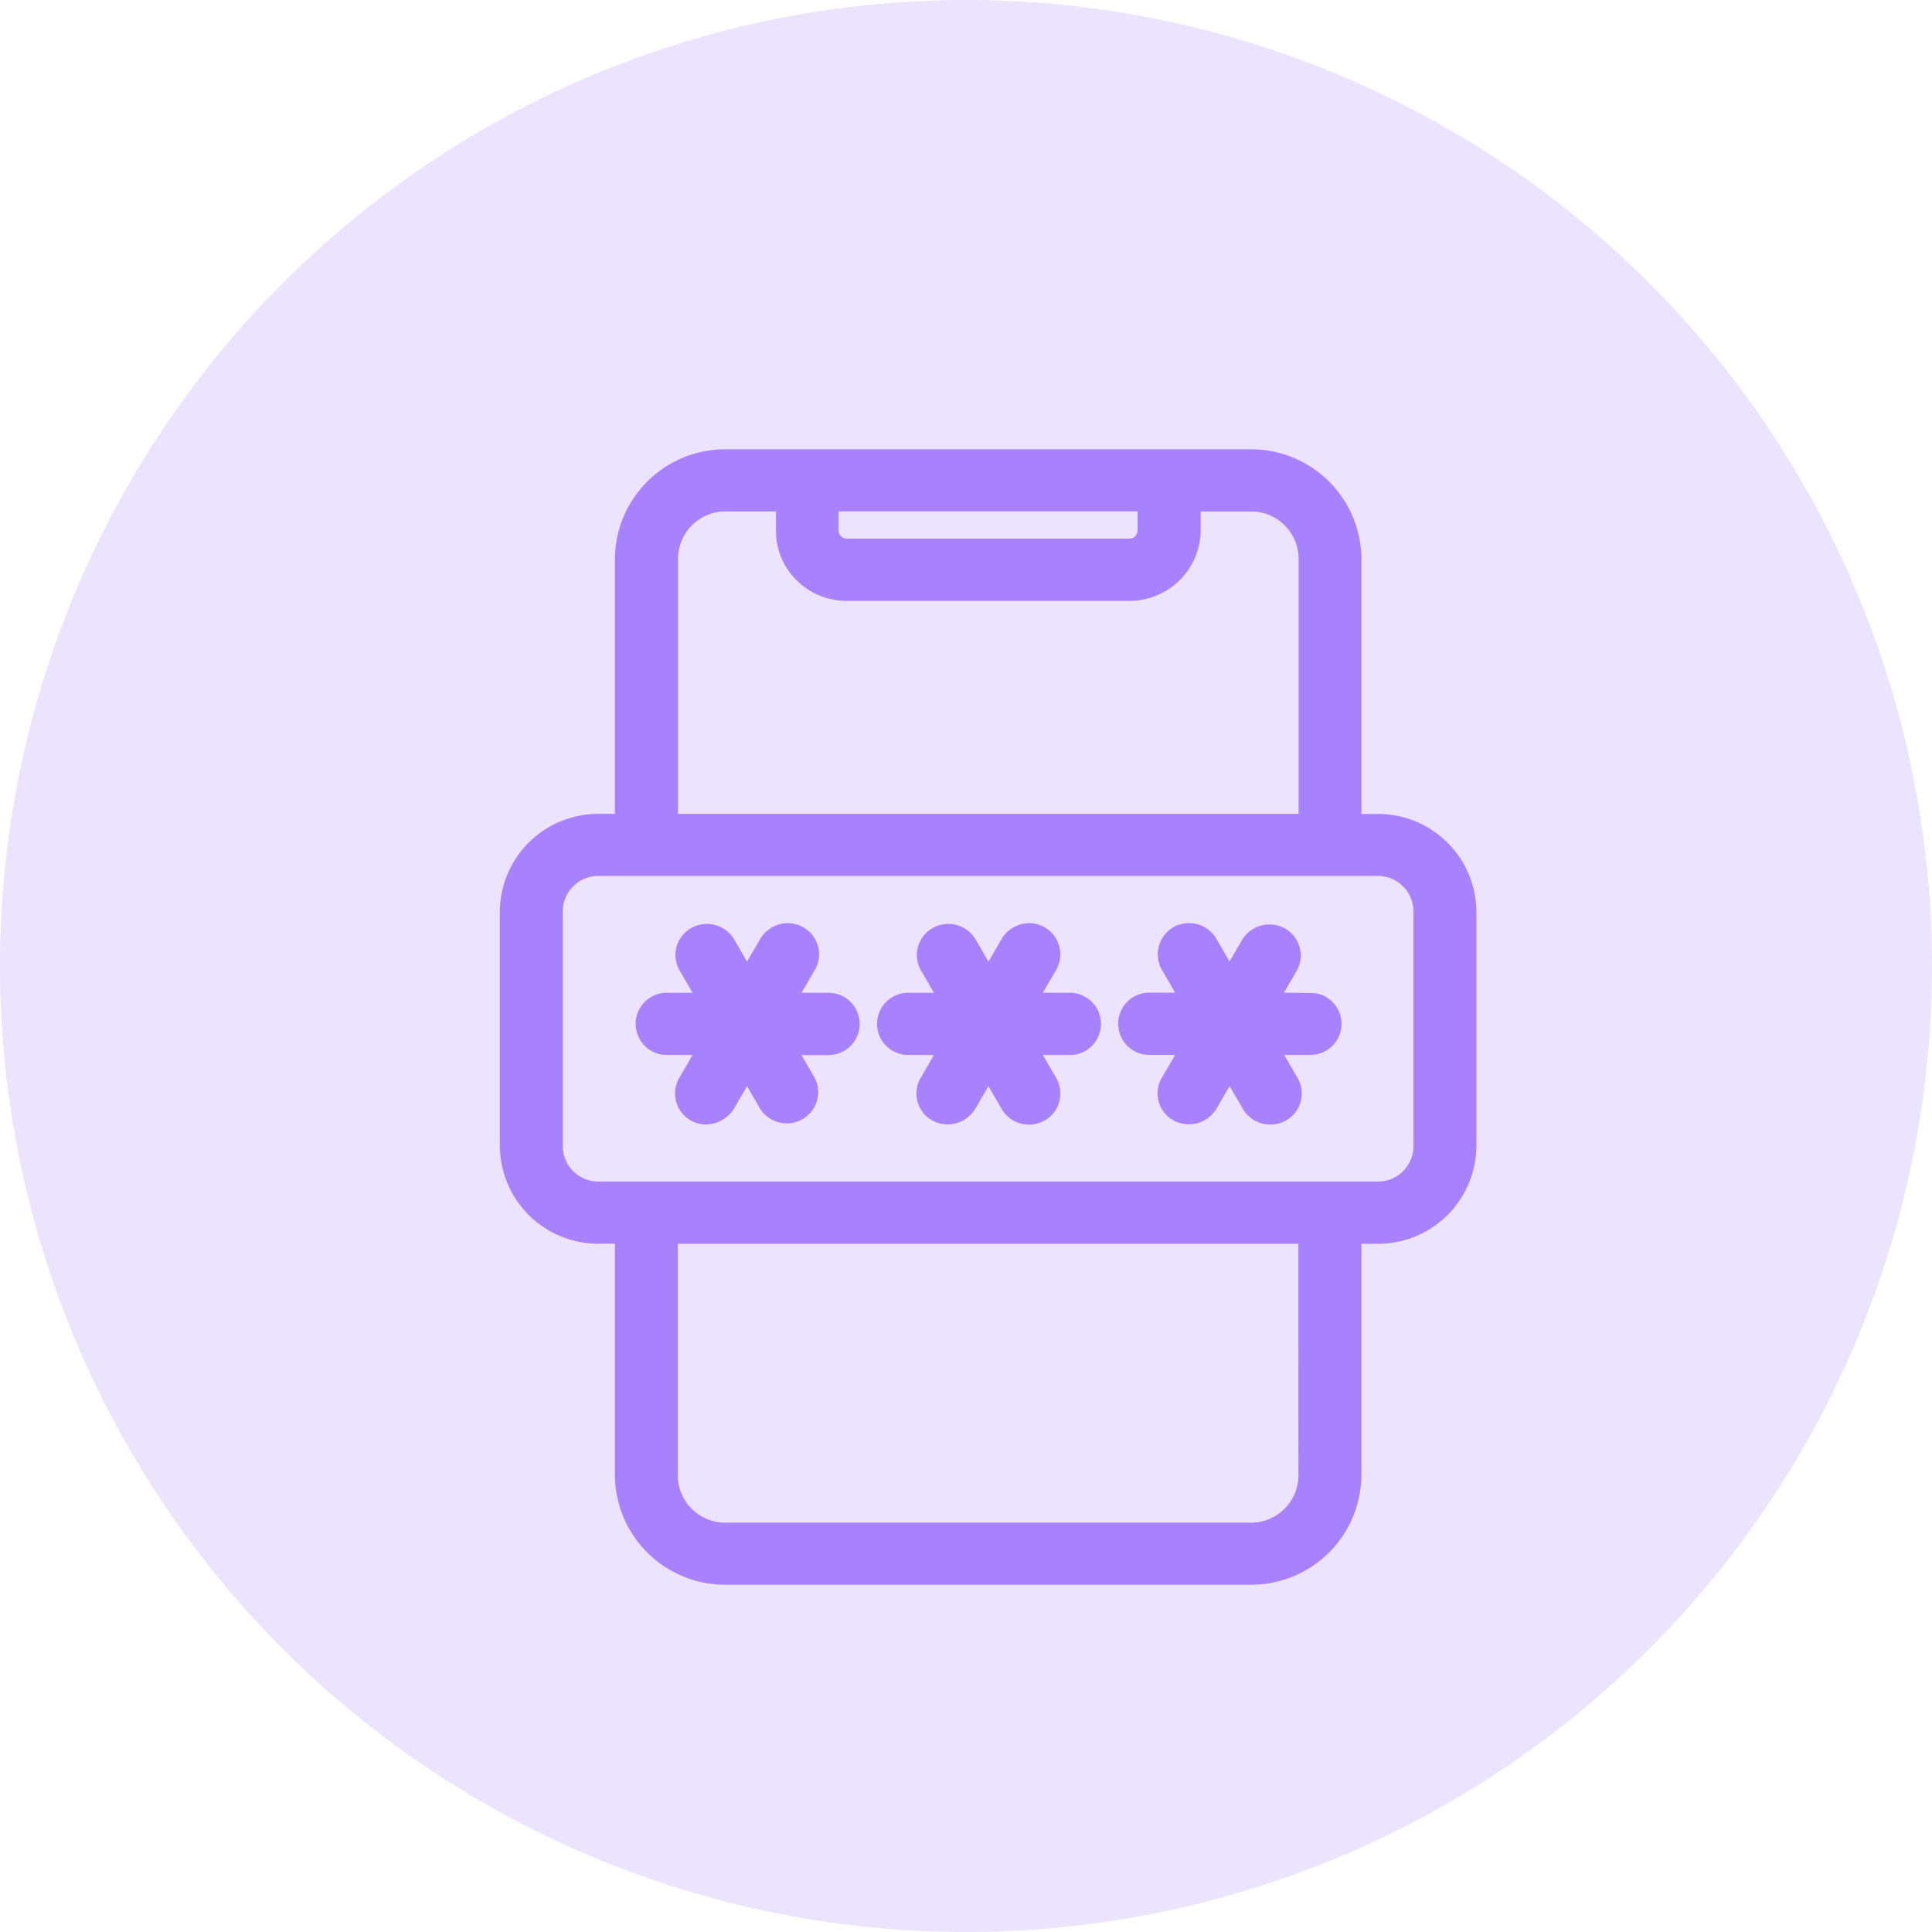 <svg xmlns="http://www.w3.org/2000/svg" width="43" height="43" viewBox="0 0 43 43"><defs><style>.a{fill:#ece3ff;}.b{fill:#a881ff;}</style></defs><path class="a" d="M21.5,0A21.5,21.5,0,1,1,0,21.5,21.5,21.5,0,0,1,21.5,0Z"/><g transform="translate(11.126 10)"><path class="b" d="M427.48,353.312h-.37v-5.683a2.455,2.455,0,0,0-2.462-2.433H412.956a2.455,2.455,0,0,0-2.461,2.433v5.681h-.37a2.188,2.188,0,0,0-2.19,2.166v5.236a2.188,2.188,0,0,0,2.191,2.165h.369v5.158a2.454,2.454,0,0,0,2.461,2.432h11.691a2.453,2.453,0,0,0,2.462-2.432v-5.156h.37a2.19,2.19,0,0,0,2.19-2.166v-5.236A2.189,2.189,0,0,0,427.48,353.312Zm-1.772,14.725a1.056,1.056,0,0,1-1.062,1.049h-11.69a1.056,1.056,0,0,1-1.061-1.049v-5.158h13.811ZM414.528,348.1a1.581,1.581,0,0,0,1.118.469h6.286a1.582,1.582,0,0,0,1.6-1.55v-.439h1.118a1.056,1.056,0,0,1,1.062,1.049v5.681H411.9v-5.682a1.056,1.056,0,0,1,1.061-1.049h1.119v.411A1.542,1.542,0,0,0,414.528,348.1Zm7.6-1.1a.176.176,0,0,1-.049.127.181.181,0,0,1-.119.057h-6.3a.186.186,0,0,1-.129-.049.175.175,0,0,1-.056-.124v-.433h6.652Zm6.141,13.71a.789.789,0,0,1-.79.783H410.127a.789.789,0,0,1-.792-.783v-5.235a.789.789,0,0,1,.791-.783h17.351a.789.789,0,0,1,.791.783Z" transform="translate(-407.935 -345.196)"/><path class="b" d="M415.19,357.292h-.576l.283-.485a.681.681,0,0,0,.092-.521.7.7,0,0,0-.837-.526.724.724,0,0,0-.464.346l-.286.492-.286-.493a.705.705,0,0,0-.956-.253.689.689,0,0,0-.328.42.681.681,0,0,0,.071.525l.287.495h-.575a.692.692,0,1,0,0,1.384h.576l-.283.486a.69.69,0,0,0,.582,1.061.748.748,0,0,0,.626-.36l.286-.492.291.5a.693.693,0,0,0,.435.309.7.7,0,0,0,.529-.087.692.692,0,0,0,.244-.92l-.287-.495h.575a.693.693,0,1,0,0-1.385Z" transform="translate(-407.901 -345.196)"/><path class="b" d="M420.5,357.292h-.575l.282-.485a.695.695,0,0,0-.742-1.047.717.717,0,0,0-.464.346l-.286.492-.287-.493a.707.707,0,0,0-.957-.253.69.69,0,0,0-.257.945l.287.495h-.574a.692.692,0,1,0,0,1.384h.574l-.281.486a.688.688,0,0,0,.215.955.716.716,0,0,0,.992-.254l.287-.492.281.483a.694.694,0,0,0,.411.34.726.726,0,0,0,.21.032.713.713,0,0,0,.325-.079.687.687,0,0,0,.343-.407.706.706,0,0,0-.072-.568l-.287-.495h.574a.693.693,0,1,0,0-1.385Z" transform="translate(-407.84 -345.196)"/><path class="b" d="M425.919,357.3l-.689-.011.292-.5a.691.691,0,0,0-.288-.938.712.712,0,0,0-.929.253l-.286.492-.281-.484a.7.7,0,0,0-.412-.339.71.71,0,0,0-.534.047.7.7,0,0,0-.271.975l.287.494h-.574a.693.693,0,1,0,0,1.386h.574l-.281.484a.681.681,0,0,0-.093.523.688.688,0,0,0,.309.434.716.716,0,0,0,.991-.255l.286-.492.282.483a.69.69,0,0,0,.412.34.714.714,0,0,0,.209.032.691.691,0,0,0,.6-1.054l-.288-.494h.575a.692.692,0,0,0,.113-1.376Z" transform="translate(-407.779 -345.196)"/></g></svg>